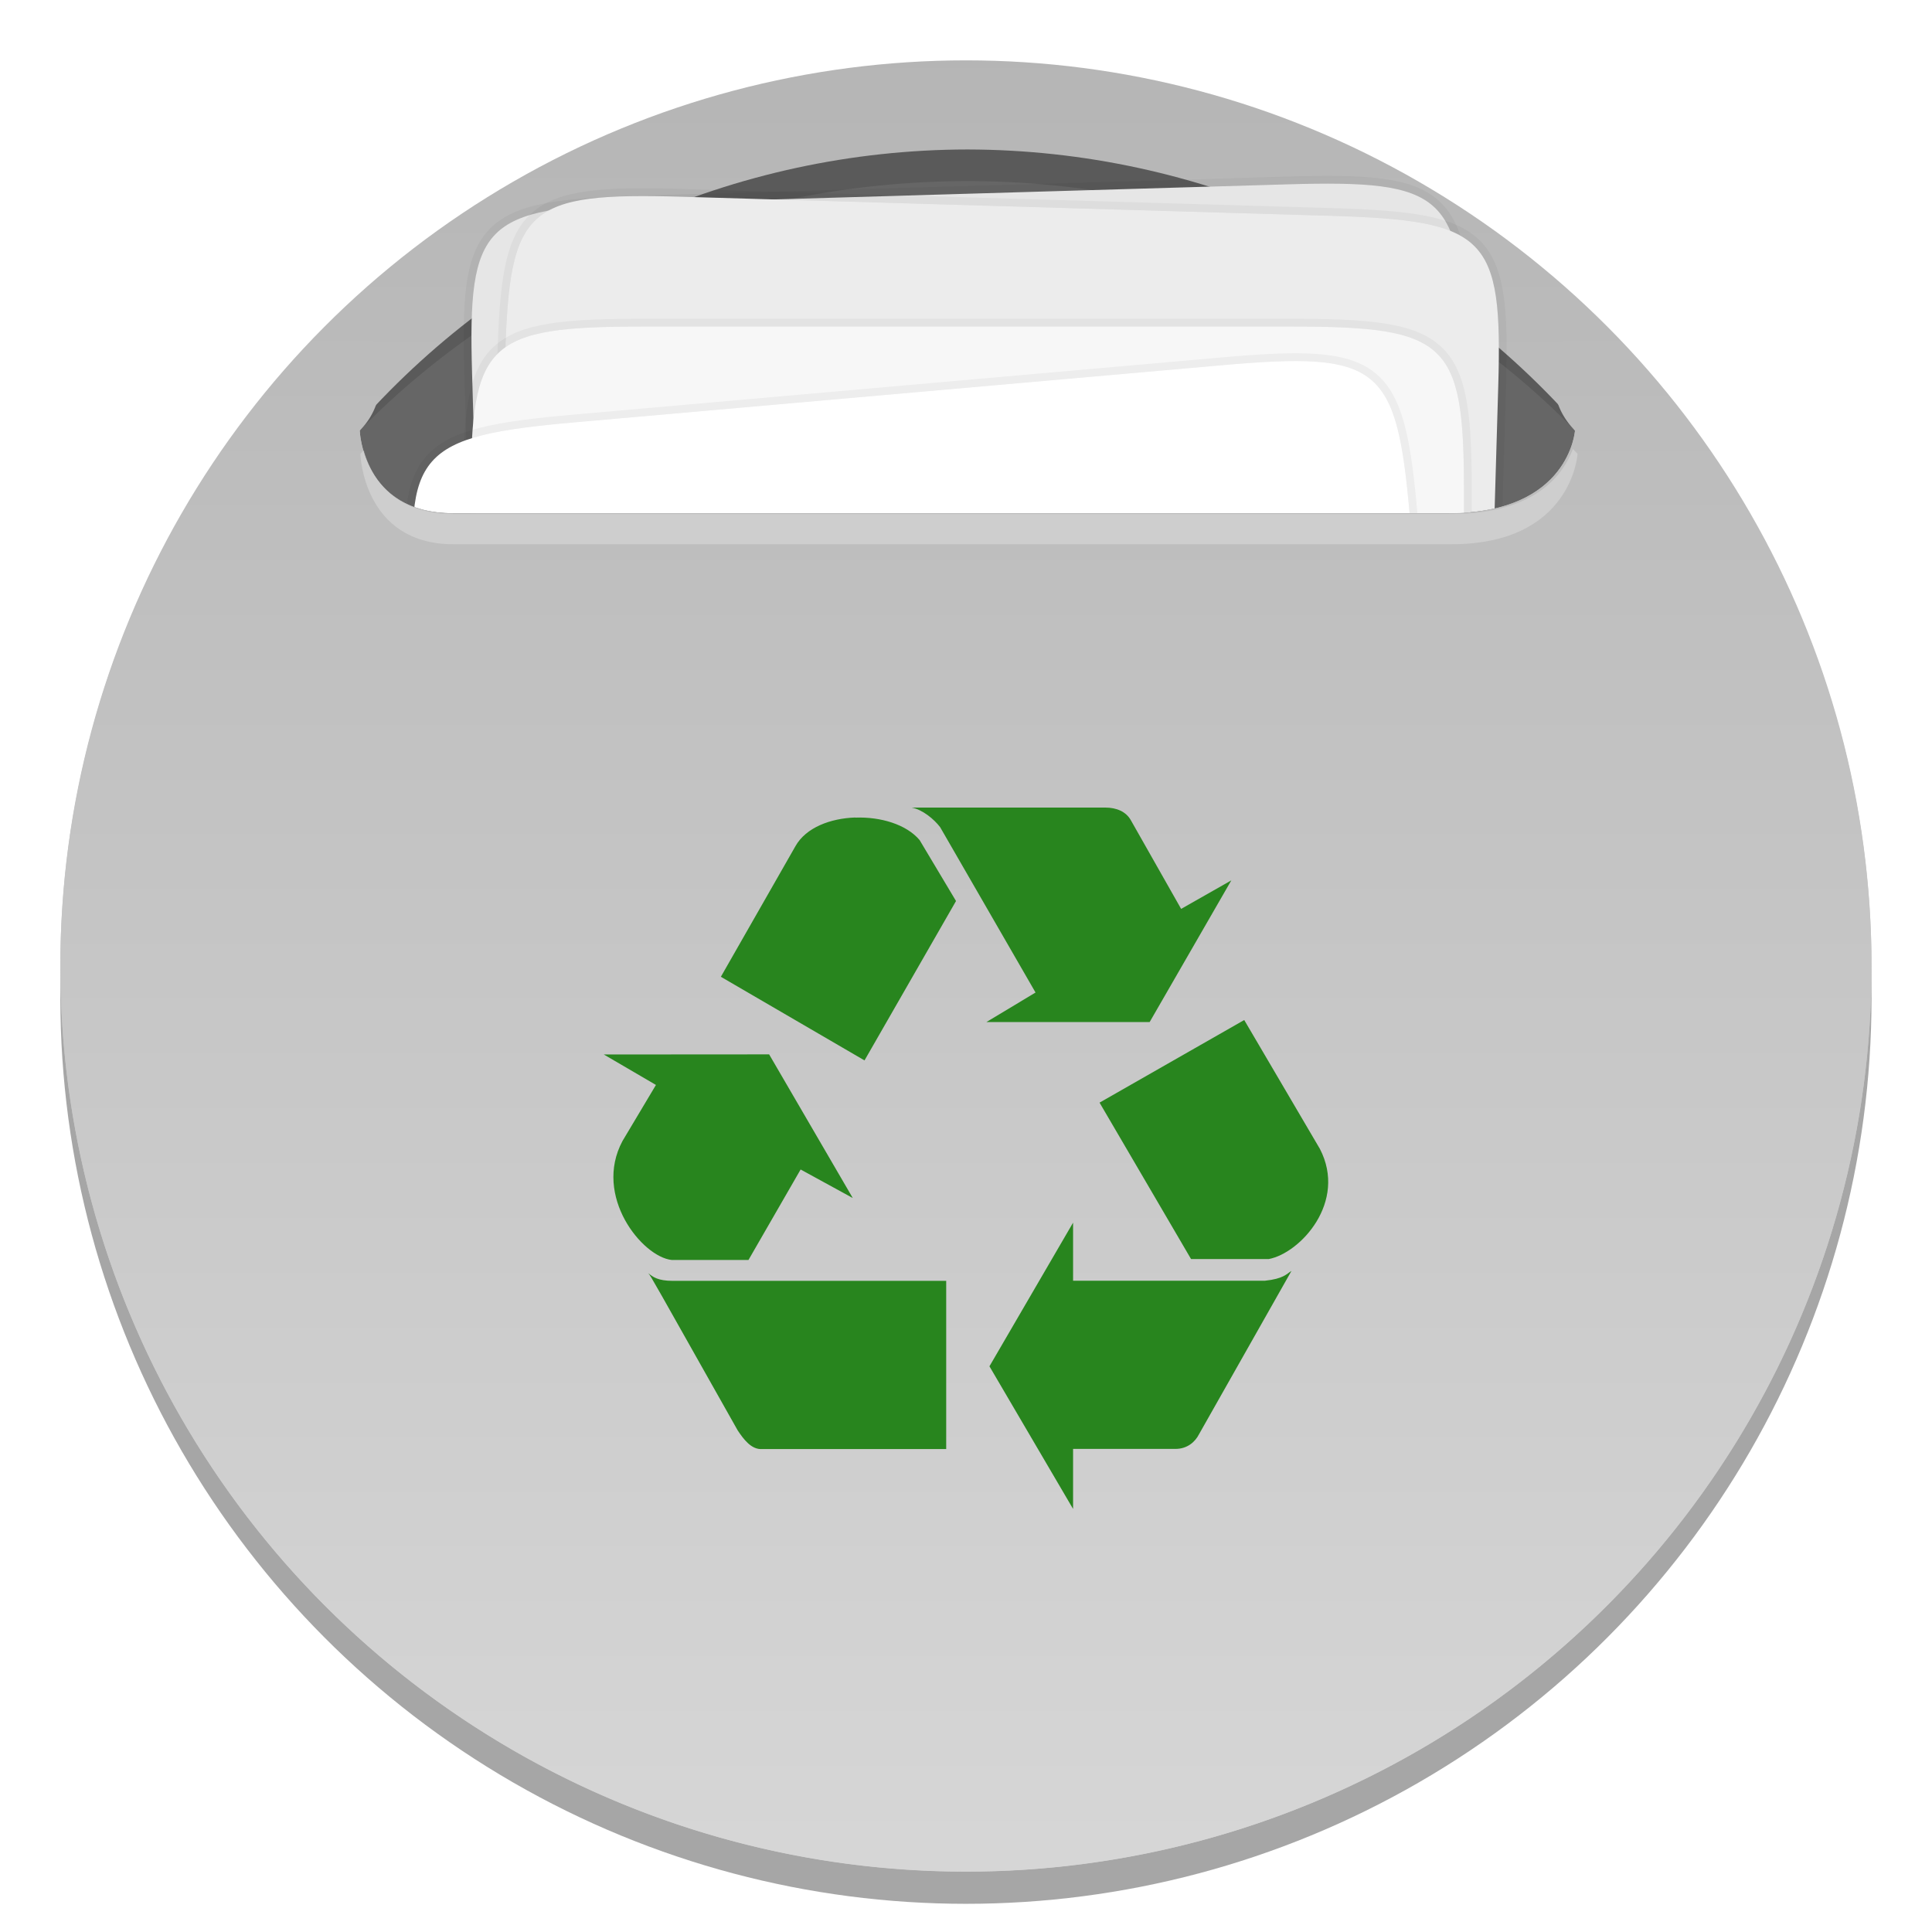 <svg width="64" height="64" version="1.1" viewBox="0 0 16.933 16.933" xmlns="http://www.w3.org/2000/svg" xmlns:xlink="http://www.w3.org/1999/xlink">
 <defs>
  <linearGradient id="g" x1="16.721" x2="16.721" y1="279.38" y2="297.64" gradientTransform="matrix(.999 0 0 .999 -8.06 -279.7)" gradientUnits="userSpaceOnUse">
   <stop stop-color="#b3b3b3" offset="0"/>
   <stop stop-color="#d9d9d9" offset="1"/>
  </linearGradient>
  <filter id="a" x="-.021" y="-.028" width="1.042" height="1.056" color-interpolation-filters="sRGB">
   <feGaussianBlur stdDeviation="1.12"/>
  </filter>
  <clipPath id="c">
   <path d="m8.48-0.62c-2.036 0.003-6.28 0.835-5.327 4.393 0 0 0.022 0.725 0.815 0.725h8.731c1.058 0 1.105-0.725 1.105-0.725 1.071-3.998-3.29-4.39-5.325-4.393z" fill="#666" stroke-width="1.032" style="paint-order:stroke markers fill"/>
  </clipPath>
  <linearGradient id="b" x1="16.721" x2="16.721" y1="279.38" y2="297.64" gradientTransform="matrix(.999 0 0 .999 -8.06 -279.71)" gradientUnits="userSpaceOnUse" xlink:href="#g"/>
 </defs>
 <circle cx="8.466" cy="8.749" r="7.937" opacity=".35" stroke-width="1.2" style="paint-order:stroke markers fill"/>
 <circle cx="-330.35" cy="-328.38" r="0" fill="#5e4aa6" stroke-width=".265"/>
 <circle cx="8.466" cy="8.466" r="7.937" fill="url(#g)" stroke-width="1.2" style="paint-order:stroke markers fill"/>
 <path d="m7.99 7.351c0.095 0.017 0.198 0.103 0.25 0.172l0.836 1.449-0.431 0.259h1.431l0.716-1.242-0.44 0.25-0.44-0.776c-0.043-0.078-0.129-0.112-0.224-0.112zm-0.493 0.087c-0.22 0.007-0.433 0.089-0.524 0.249l-0.655 1.147 1.259 0.733 0.802-1.397-0.319-0.534c-0.116-0.138-0.343-0.205-0.562-0.197zm3.408 1.775-1.268 0.724 0.802 1.371h0.681c0.276-0.052 0.69-0.5 0.448-0.966zm-5.613 0.302 0.457 0.267-0.293 0.491c-0.259 0.483 0.172 1.015 0.431 1.043h0.673l0.457-0.793 0.457 0.25-0.733-1.259zm4.113 1.474-0.733 1.259 0.733 1.25v-0.526h0.897c0.103 0 0.172-0.06 0.207-0.129l0.81-1.431c-0.043 0.026-0.069 0.069-0.233 0.086h-1.681zm-3.725 0.44c0.034 0.043 0.026 0.035 0.785 1.38 0.052 0.078 0.121 0.172 0.216 0.164h1.612v-1.474h-2.397c-0.129 0-0.175-0.034-0.216-0.069z" enable-background="new" opacity=".15"/>
 <path d="m8.48 1.31c-2.036 0.003-3.974 0.874-5.327 2.395 0 0 0.022 0.794 0.815 0.794h8.731c1.058 0 1.105-0.794 1.105-0.794-1.353-1.52-3.29-2.391-5.325-2.395z" fill="#5a5a5a" stroke-width="1.08" style="paint-order:stroke markers fill"/>
 <path d="m8.48 1.587c-2.036 0.003-3.973 0.798-5.327 2.186 0 0 0.022 0.725 0.815 0.725h8.731c1.058 0 1.105-0.725 1.105-0.725-1.353-1.388-3.29-2.183-5.325-2.186z" fill="#666" stroke-width="1.032" style="paint-order:stroke markers fill"/>
 <g transform="translate(-4.566e-5 -2.2e-8)" clip-path="url(#c)">
  <g transform="matrix(.068 -.002 -.002 -.068 -28.761 13.955)">
   <path d="m616 89.232c0-19.252-2.072-21.324-22.282-21.229h-83.436c-20.21-0.094-22.282 1.977-22.282 21.229v53.538c0 19.252 2.071 21.229 22.282 21.229h83.436c20.211 0 22.282-1.977 22.282-21.229z" color="#000000" filter="url(#a)" opacity=".2" stroke="#000" stroke-width="2"/>
   <path d="m616 89.232c0-19.252-2.072-21.324-22.282-21.229h-83.436c-20.21-0.094-22.282 1.977-22.282 21.229v53.538c0 19.252 2.071 21.229 22.282 21.229h83.436c20.211 0 22.282-1.977 22.282-21.229z" color="#000000" fill="#e6e6e6"/>
  </g>
  <g transform="matrix(.068 .002 .002 -.068 -29.034 11.584)">
   <path d="m616 85.232c0-19.252-2.072-21.324-22.282-21.229h-83.436c-20.21-0.094-22.282 1.977-22.282 21.229v53.538c0 19.252 2.071 21.229 22.282 21.229h83.436c20.211 0 22.282-1.977 22.282-21.229z" color="#000000" filter="url(#a)" opacity=".2" stroke="#000" stroke-width="2"/>
   <path d="m616 85.232c0-19.252-2.072-21.324-22.282-21.229h-83.436c-20.21-0.094-22.282 1.977-22.282 21.229v53.538c0 19.252 2.071 21.229 22.282 21.229h83.436c20.211 0 22.282-1.977 22.282-21.229z" color="#000000" fill="#ececec"/>
  </g>
  <g transform="matrix(.068 0 0 -.068 -29.057 13.47)">
   <path d="m616 81.232c0-19.252-2.072-21.324-22.282-21.229h-83.436c-20.21-0.094-22.282 1.977-22.282 21.229v53.538c0 19.252 2.071 21.229 22.282 21.229h83.436c20.211 0 22.282-1.977 22.282-21.229z" color="#000000" filter="url(#a)" opacity=".2" stroke="#000" stroke-width="2"/>
   <path d="m616 81.232c0-19.252-2.072-21.324-22.282-21.229h-83.436c-20.21-0.094-22.282 1.977-22.282 21.229v53.538c0 19.252 2.071 21.229 22.282 21.229h83.436c20.211 0 22.282-1.977 22.282-21.229z" color="#000000" fill="#f7f7f7"/>
  </g>
  <g transform="matrix(.068 -.006 -.006 -.068 -28.748 17.099)">
   <path d="m616 77.232c0-19.252-2.072-21.324-22.282-21.229h-83.436c-20.21-0.094-22.282 1.977-22.282 21.229v53.538c0 19.252 2.071 21.229 22.282 21.229h83.436c20.211 0 22.282-1.977 22.282-21.229z" color="#000000" filter="url(#a)" opacity=".2" stroke="#000" stroke-width="2"/>
   <path d="m616 77.232c0-19.252-2.072-21.324-22.282-21.229h-83.436c-20.21-0.094-22.282 1.977-22.282 21.229v53.538c0 19.252 2.071 21.229 22.282 21.229h83.436c20.211 0 22.282-1.977 22.282-21.229z" color="#000000" fill="#fff"/>
  </g>
 </g>
 <rect x="3.156" y="1.205" width="10.107" height="3.292" fill="none"/>
 <path d="m3.106 2.624a7.937 7.937 0 0 0-2.577 5.843 7.937 7.937 0 0 0 7.937 7.937 7.937 7.937 0 0 0 7.937-7.937 7.937 7.937 0 0 0-2.543-5.81c-0.27 0.432-0.343 0.823-0.056 1.117 0 0-0.047 0.725-1.105 0.725h-8.731c-0.794 0-0.815-0.725-0.815-0.725 0.278-0.285 0.211-0.689-0.047-1.15z" fill="url(#b)" stroke-width="1.2" style="paint-order:stroke markers fill"/>
 <path d="m7.99 7.078c0.095 0.017 0.198 0.103 0.25 0.172l0.836 1.449-0.431 0.259h1.431l0.716-1.242-0.44 0.25-0.44-0.776c-0.043-0.078-0.129-0.112-0.224-0.112zm-0.493 0.087c-0.22 0.007-0.433 0.089-0.524 0.249l-0.655 1.147 1.259 0.733 0.802-1.397-0.319-0.534c-0.116-0.138-0.343-0.205-0.562-0.197zm3.408 1.775-1.268 0.724 0.802 1.371h0.681c0.276-0.052 0.69-0.5 0.448-0.966zm-5.613 0.302 0.457 0.267-0.293 0.491c-0.259 0.483 0.172 1.015 0.431 1.043h0.673l0.457-0.793 0.457 0.25-0.733-1.259zm4.113 1.474-0.733 1.259 0.733 1.25v-0.526h0.897c0.103 0 0.172-0.06 0.207-0.129l0.81-1.431c-0.043 0.026-0.069 0.069-0.233 0.086h-1.681zm-3.725 0.44c0.034 0.043 0.026 0.035 0.785 1.38 0.052 0.078 0.121 0.172 0.216 0.164h1.612v-1.474h-2.397c-0.129 0-0.175-0.034-0.216-0.069z" enable-background="new" fill="#28851e"/>
 <path transform="scale(.265)" d="m52.021 14.848c-0.297 0.803-1.202 2.152-4.021 2.152h-33c-2.08 0-2.747-1.304-2.967-2.111-0.038 0.042-0.078 0.081-0.115 0.123 0 0 0.082 2.988 3.082 2.988h33c4 0 4.176-2.988 4.176-2.988-0.05-0.056-0.104-0.108-0.154-0.164z" fill="#fff" opacity=".25" stroke-width="4.073" style="paint-order:stroke markers fill"/>
</svg>
